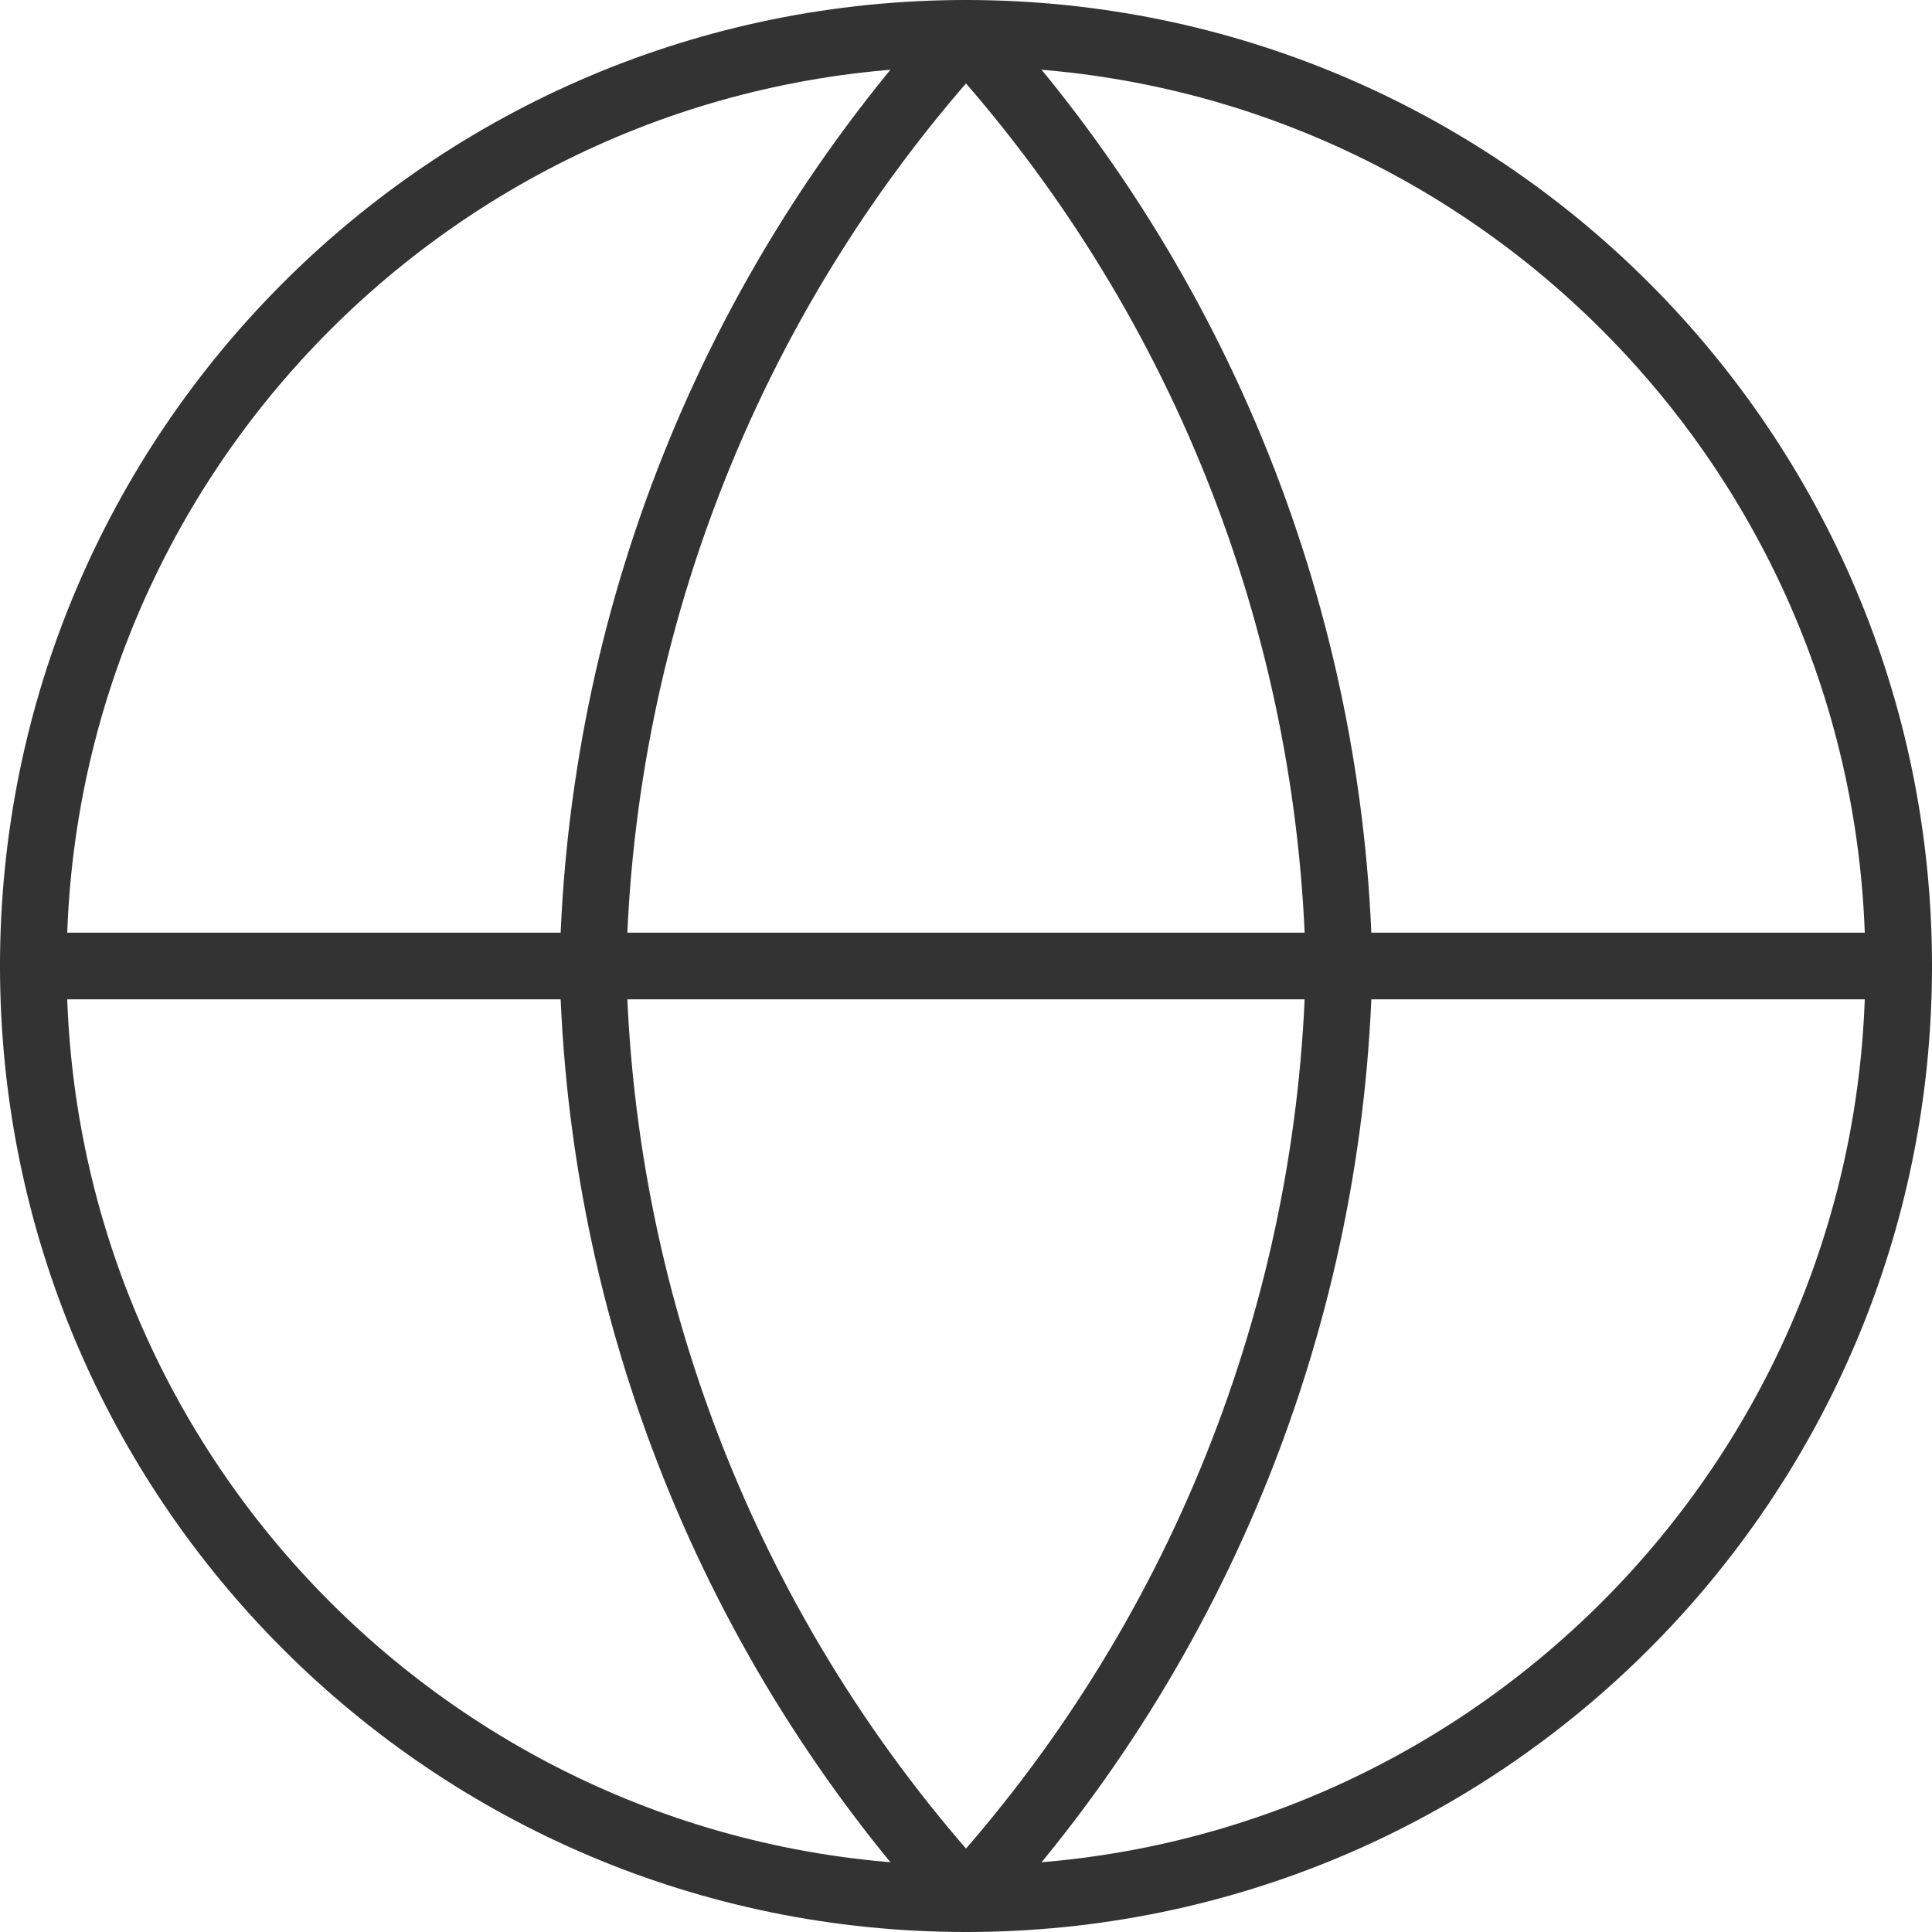 <svg width="58" height="58" viewBox="0 0 58 58" fill="none" xmlns="http://www.w3.org/2000/svg">
<path d="M29 57C44.464 57 57 44.464 57 29C57 13.536 44.464 1 29 1C13.536 1 1 13.536 1 29C1 44.464 13.536 57 29 57Z" stroke="#333333" stroke-width="2" stroke-linecap="round" stroke-linejoin="round"/>
<path d="M1 29H57" stroke="#333333" stroke-width="2" stroke-linecap="round" stroke-linejoin="round"/>
<path d="M29 1C36.004 8.667 39.984 18.618 40.2 29C39.984 39.382 36.004 49.333 29 57C21.997 49.333 18.016 39.382 17.8 29C18.016 18.618 21.997 8.667 29 1V1Z" stroke="#333333" stroke-width="2" stroke-linecap="round" stroke-linejoin="round"/>
</svg>
